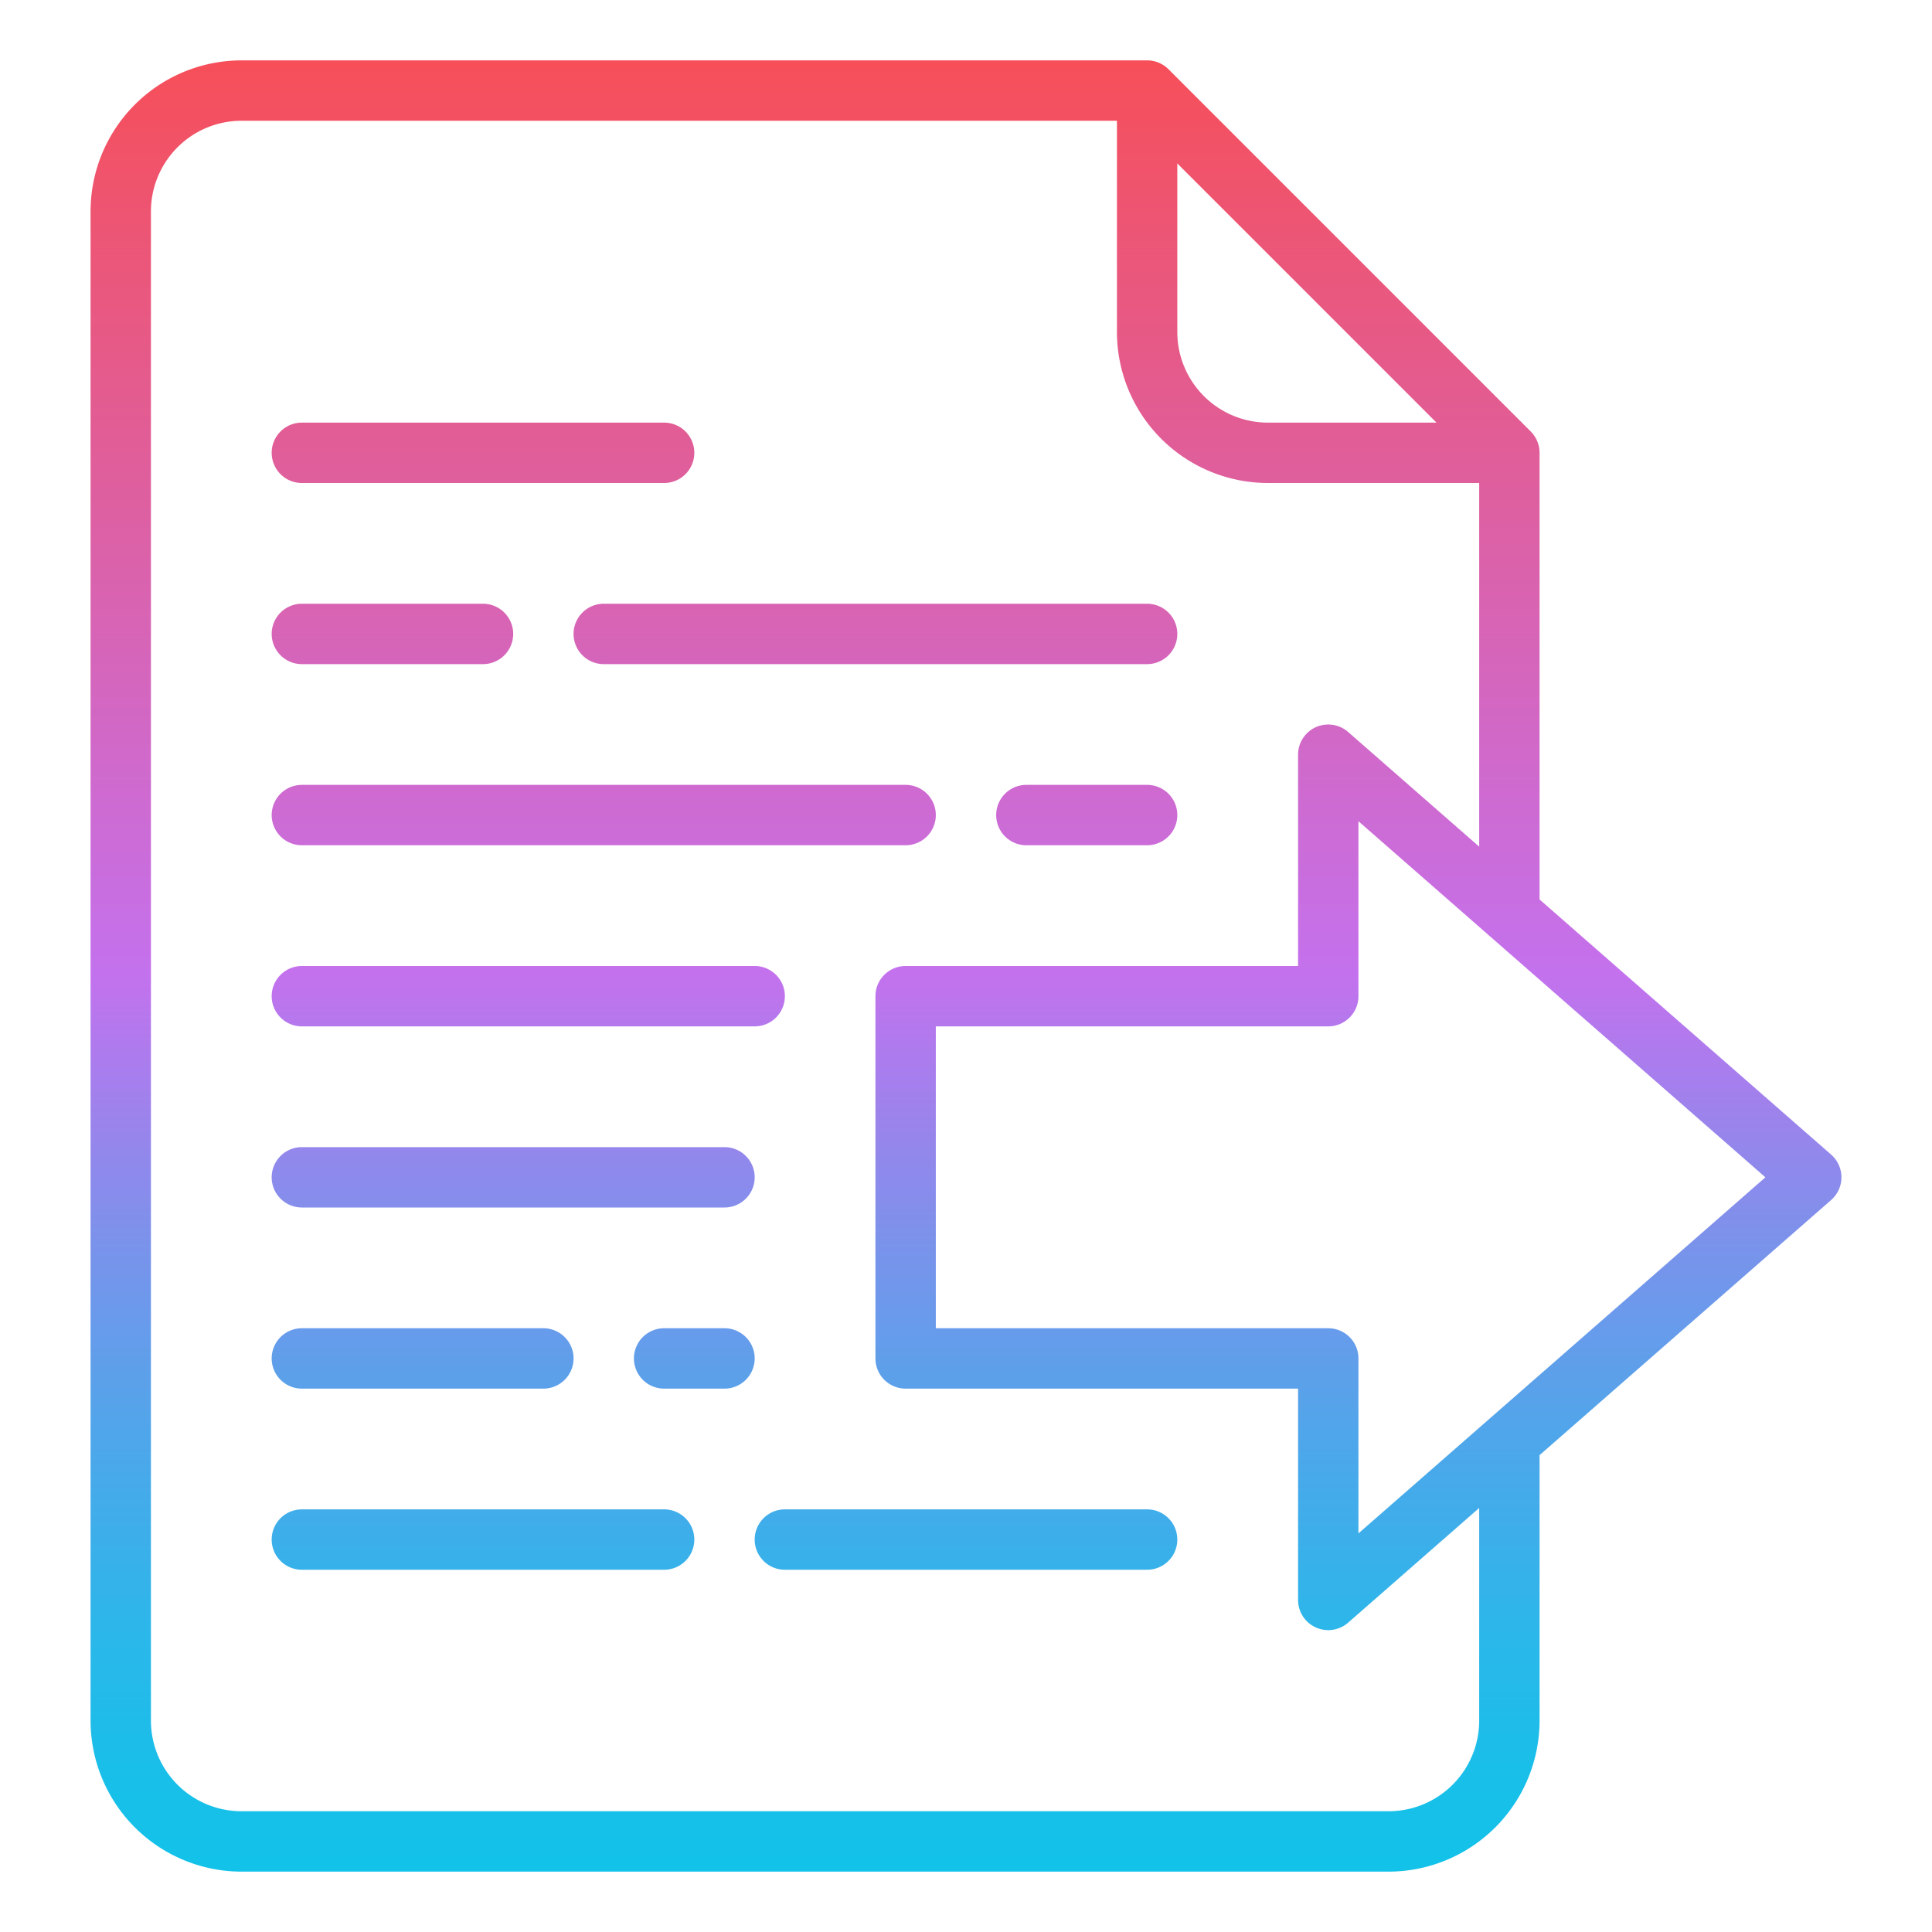 <?xml version="1.0"?>
<svg xmlns="http://www.w3.org/2000/svg" xmlns:xlink="http://www.w3.org/1999/xlink" id="Gradient" viewBox="0 0 512 512" width="512" height="512"><defs><linearGradient id="JShine" x1="256" y1="496" x2="256" y2="16" gradientUnits="userSpaceOnUse"><stop offset="0" stop-color="#12c2e9"/><stop offset="0.056" stop-color="#19bfe9"/><stop offset="0.137" stop-color="#2db6ea"/><stop offset="0.235" stop-color="#4da7ea"/><stop offset="0.344" stop-color="#7993eb"/><stop offset="0.462" stop-color="#b279ed"/><stop offset="0.497" stop-color="#c471ed"/><stop offset="1" stop-color="#f64f59"/></linearGradient></defs><path d="M160,160H304a8,8,0,0,1,0,16H160a8,8,0,0,1,0-16ZM80,224H240a8,8,0,0,0,0-16H80a8,8,0,0,0,0,16Zm0,96H192a8,8,0,0,0,0-16H80a8,8,0,0,0,0,16Zm0-144h48a8,8,0,0,0,0-16H80a8,8,0,0,0,0,16Zm224,32H272a8,8,0,0,0,0,16h32a8,8,0,0,0,0-16ZM80,272H200a8,8,0,0,0,0-16H80a8,8,0,0,0,0,16ZM304,400H208a8,8,0,0,0,0,16h96a8,8,0,0,0,0-16Zm-128,0H80a8,8,0,0,0,0,16h96a8,8,0,0,0,0-16ZM80,368h64a8,8,0,0,0,0-16H80a8,8,0,0,0,0,16Zm0-240h96a8,8,0,0,0,0-16H80a8,8,0,0,0,0,16ZM192,352H176a8,8,0,0,0,0,16h16a8,8,0,0,0,0-16Zm296-40a8,8,0,0,1-2.732,6.021L408,385.63V456a40.045,40.045,0,0,1-40,40H64a40.045,40.045,0,0,1-40-40V56A40.045,40.045,0,0,1,64,16H304a8,8,0,0,1,5.657,2.343l96,96A8,8,0,0,1,408,120V238.37l77.268,67.609A8,8,0,0,1,488,312ZM312,88a24.027,24.027,0,0,0,24,24h44.687L312,43.313Zm80,311.63-34.732,30.391A8,8,0,0,1,344,424V368H240a8,8,0,0,1-8-8V264a8,8,0,0,1,8-8H344V200a8,8,0,0,1,13.268-6.021L392,224.37V128H336a40.045,40.045,0,0,1-40-40V32H64A24.028,24.028,0,0,0,40,56V456a24.028,24.028,0,0,0,24,24H368a24.028,24.028,0,0,0,24-24ZM467.851,312,360,217.63V264a8,8,0,0,1-8,8H248v80H352a8,8,0,0,1,8,8v46.37Z" style="fill:url(#JShine)"/></svg>
